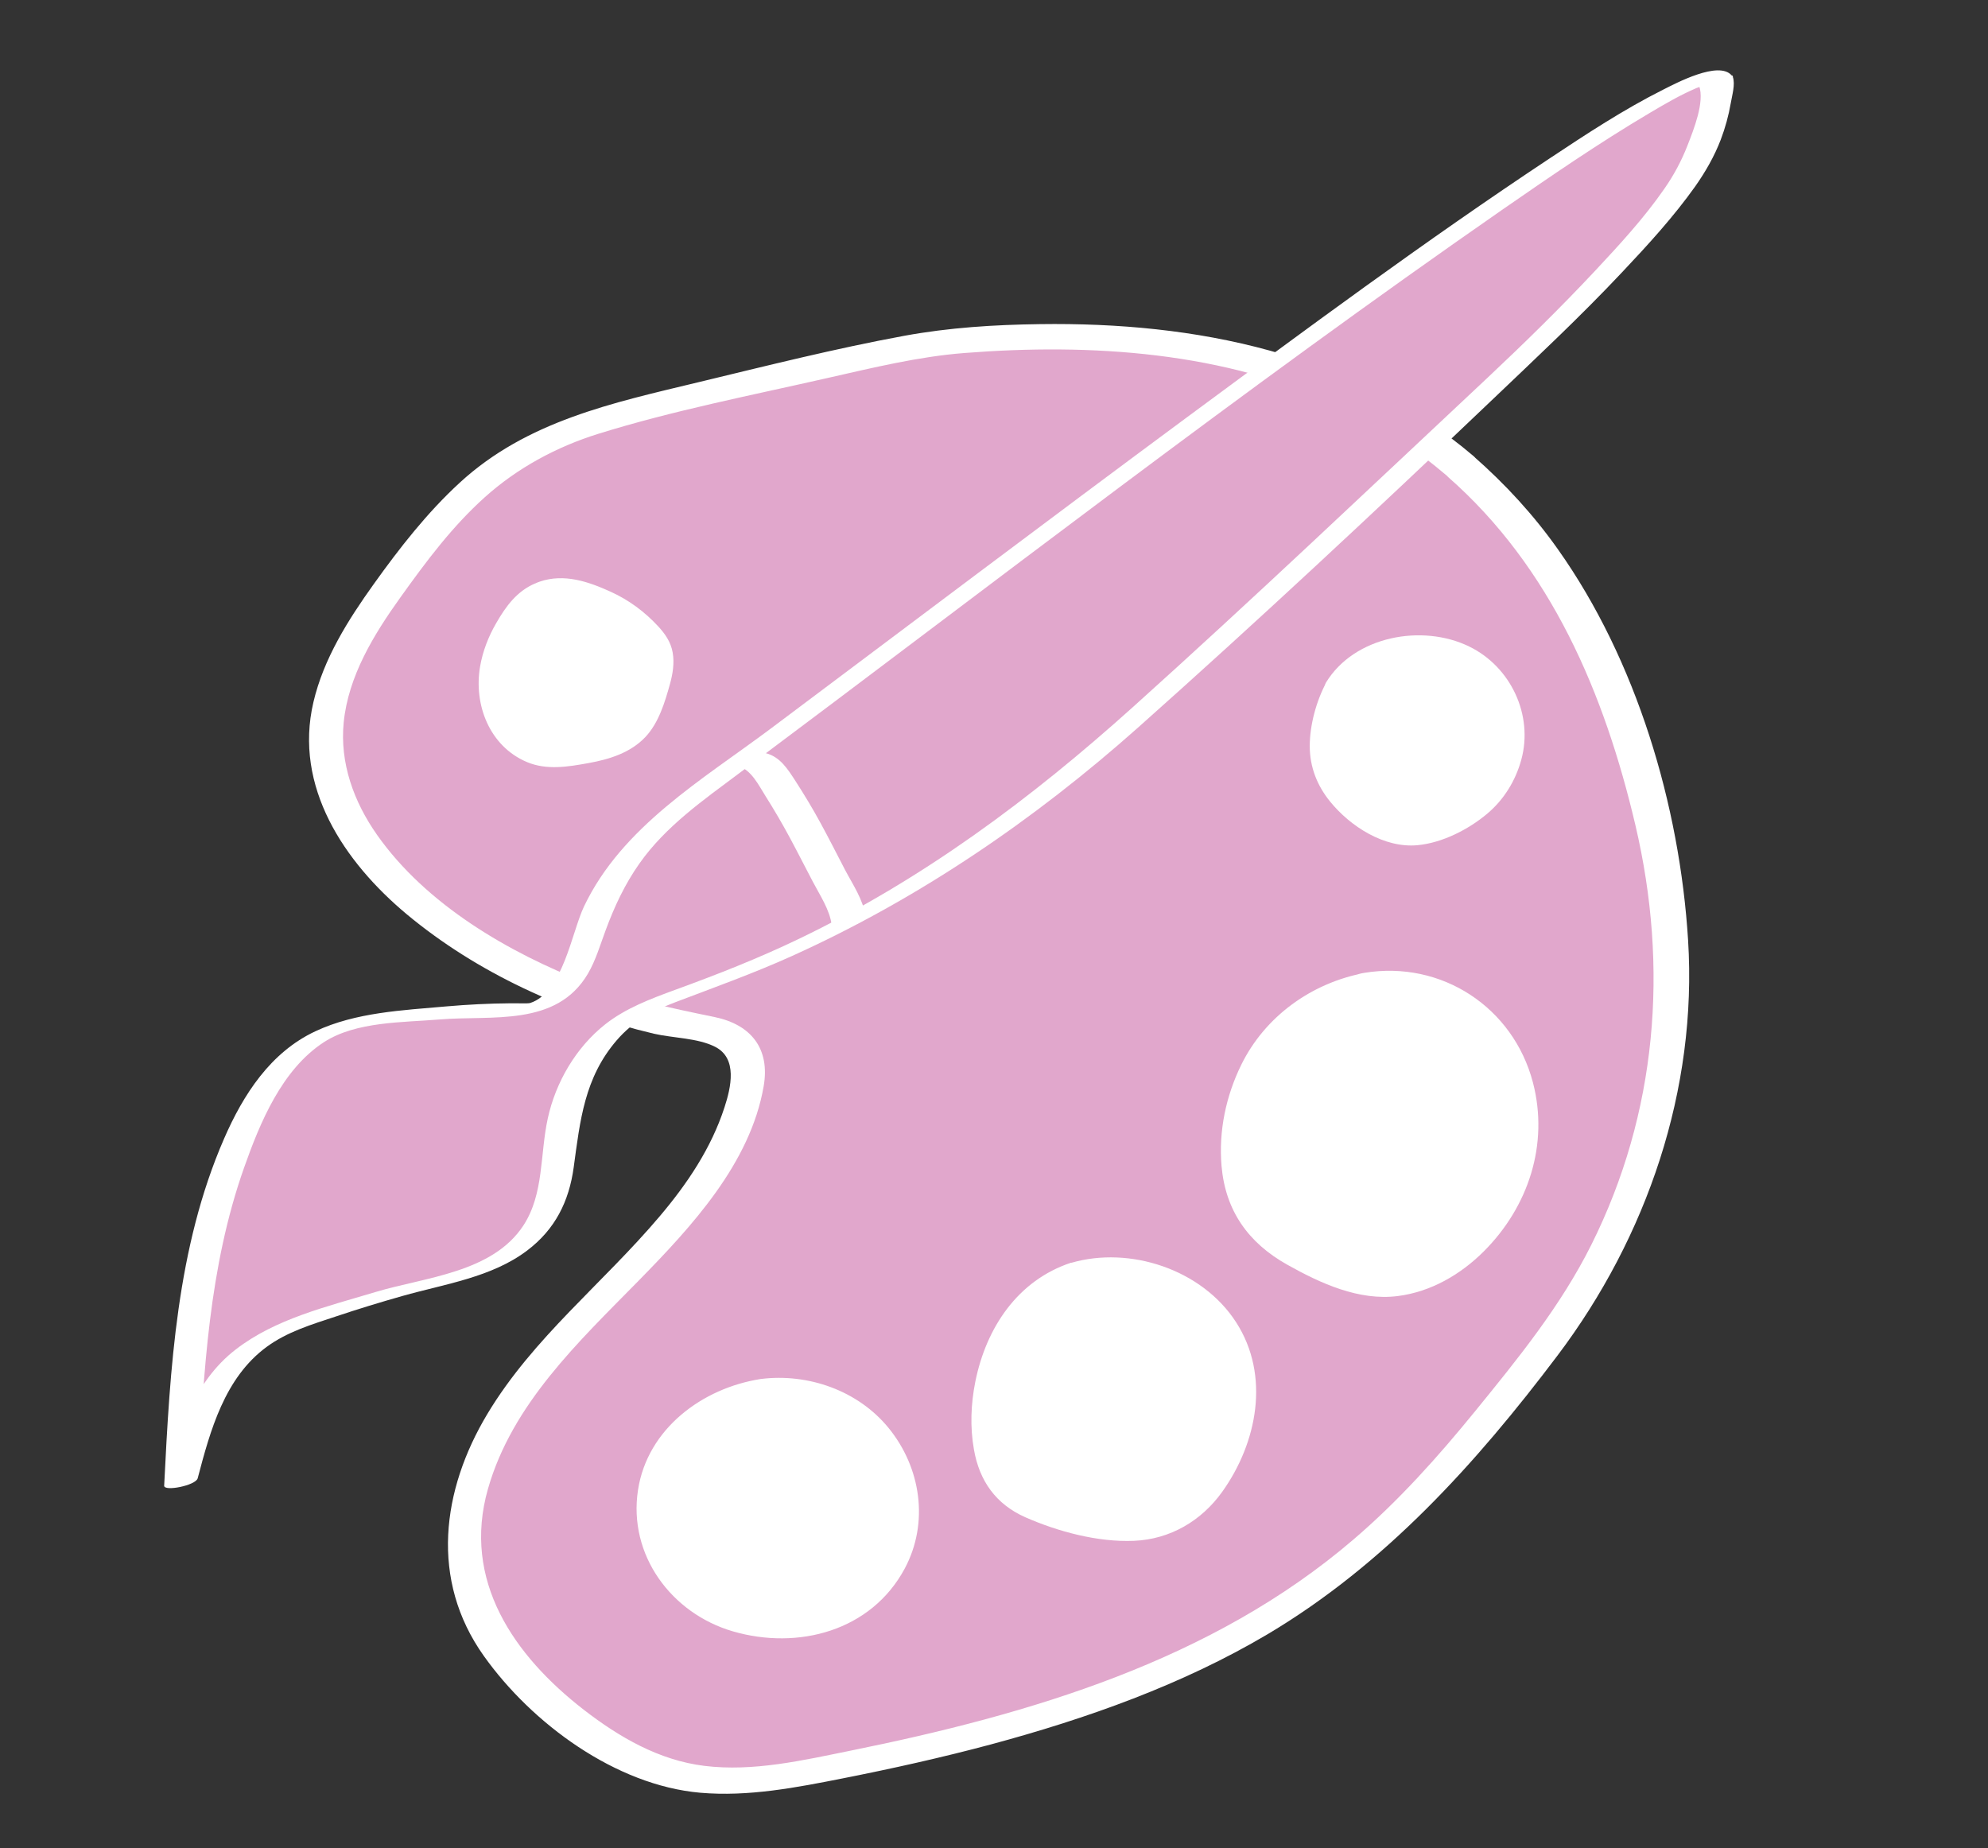 <?xml version="1.0" encoding="UTF-8"?>
<svg id="Capa_1" data-name="Capa 1" xmlns="http://www.w3.org/2000/svg" viewBox="0 0 128 119">
  <rect x="0" y="0" width="128" height="119" fill="#333333" stroke="none"/>
  <defs>
    <style>
      .cls-1 {
        fill: #e1a7cc;
      }

      .cls-2 {
        fill: #fff;
      }
    </style>
  </defs>
  <g>
    <path class="cls-1" d="M94.03,30.02c8.78,7.59,11.3,18.3,12.44,23.18,1.35,5.74,1.19,10.2,1.14,11.34-.08,1.83-.42,6.17-2.24,11.35-2.31,6.53-5.71,10.74-8.62,14.28-2.91,3.53-8.6,11.14-19.24,16.28-7.66,3.7-16,5.81-24.35,7.42-3.14.61-6.4,1.14-9.52.43-2.67-.61-5.06-2.11-7.2-3.81-2.78-2.21-5.35-4.97-6.25-8.41-1.57-6.03,2.37-12.08,6.67-16.59,4.31-4.51,9.41-8.8,11.05-14.81.32-1.2.44-2.63-.42-3.52-.63-.65-1.61-.8-2.5-.95-5.91-.97-11.6-3.33-16.46-6.84-3.92-2.83-7.53-6.9-7.55-11.74-.02-3.84,2.23-7.29,4.51-10.38,2.21-2.99,4.6-5.95,7.78-7.87,2.91-1.75,5.48-2.42,7.18-2.84,12.53-3.04,18.79-4.56,22.37-4.71,7.34-.31,20.75-.88,31.22,8.18Z"/>
    <path class="cls-2" d="M93.2,30.68c6.68,5.85,10.11,13.99,12.1,22.46,2.15,9.16,1.4,18.52-2.84,27.01-1.97,3.94-4.71,7.31-7.47,10.7-2.41,2.96-4.94,5.79-7.84,8.27-9.11,7.81-20.83,11.26-32.38,13.6-3.06.62-6.27,1.37-9.42.98-2.92-.36-5.47-1.84-7.76-3.61-4.5-3.49-7.86-8.32-6.17-14.23,1.56-5.46,5.83-9.46,9.68-13.38,3.4-3.47,7.21-7.56,8.07-12.54.42-2.42-.81-3.96-3.14-4.45-2.82-.58-5.56-1.15-8.26-2.2-5.03-1.96-10.32-5.03-13.49-9.53-1.5-2.13-2.41-4.63-2.15-7.25.3-2.98,1.93-5.64,3.64-8.03s3.35-4.58,5.44-6.46,4.62-3.25,7.32-4.09c4.82-1.5,9.87-2.48,14.79-3.6,2.88-.65,5.81-1.37,8.77-1.6,8.15-.64,16.81-.09,24.29,3.47,2.47,1.18,4.75,2.7,6.84,4.48.79.67,2.64-.47,1.66-1.31-7.82-6.66-17.91-8.64-27.93-8.5-2.95.04-5.82.22-8.72.75-4.45.82-8.86,1.93-13.26,2.99-5.52,1.33-11.04,2.49-15.37,6.47-2.1,1.93-3.87,4.2-5.53,6.52s-3.23,4.8-3.89,7.61c-1.28,5.45,1.98,10.29,6,13.65,4.55,3.79,10.19,6.35,15.93,7.7,1.21.28,2.81.27,3.93.84,1.47.74,1.02,2.63.61,3.89-.85,2.63-2.4,4.93-4.17,7.02-3.65,4.32-8.16,7.83-11.1,12.73s-3.71,10.69-.23,15.58c3.1,4.36,8.49,8.33,13.93,8.81,3.1.27,6.18-.33,9.21-.93,3.19-.63,6.37-1.34,9.51-2.18,6.16-1.66,12.33-3.84,17.84-7.11,7.54-4.49,13.41-10.99,18.65-17.94,5.76-7.64,9-17.12,8.4-26.73-.54-8.69-3.32-18.03-8.38-25.17-1.56-2.21-3.4-4.21-5.43-5.99-.78-.68-2.63.45-1.66,1.31Z"/>
  </g>
  <g>
    <path class="cls-2" d="M48.83,89.34c-2.95.42-5.73,2.56-6.53,5.78-.88,3.55,1.03,6.75,3.07,8.17,1,.7,2.15,1.15,3.34,1.41,1.32.3,2.72.37,4.03.04,2.36-.6,4.4-2.69,5.12-5.26,1.06-3.82-1.37-6.8-1.73-7.23-.25-.3-3.05-3.51-7.29-2.91Z"/>
    <path class="cls-2" d="M48.99,88.79c-3.76.58-7.3,3.2-7.91,7.14-.65,4.2,2.16,7.96,6.11,9.11,4.2,1.22,8.9-.02,11.06-4.04,1.58-2.95,1.05-6.5-1.04-9.06-1.97-2.41-5.18-3.53-8.22-3.15-.35.04-1.18.26-1.24.7-.07.46.64.44.92.4,4.58-.57,8.75,4.02,8.33,8.47-.16,1.68-.91,3.32-2.11,4.51-1.3,1.28-2.86,1.69-4.65,1.44-3.49-.5-6.34-2.86-6.96-6.42s1.72-7.43,5.4-8c.35-.05,1.18-.25,1.24-.7s-.64-.44-.92-.4Z"/>
  </g>
  <g>
    <path class="cls-2" d="M69.16,82.01c-4.65,1.46-5.98,7.62-5.38,10.97.12.69.35,2.05,1.45,3.1.82.78,1.93,1.13,3.01,1.47,2.27.7,4.79,1.38,6.97.43,1.9-.83,3.09-2.74,3.87-4.66.17-.42.48-1.18.62-2.24.09-.69.37-3.05-1.04-5.34-.89-1.44-2.04-2.19-2.55-2.51-.48-.31-3.63-2.24-6.95-1.19Z"/>
    <path class="cls-2" d="M68.97,81.3c-3.45,1.14-5.47,4.19-6.17,7.65-.29,1.44-.35,2.94-.09,4.39.35,2.01,1.41,3.51,3.3,4.35,2.11.93,4.69,1.62,7.01,1.52s4.33-1.28,5.67-3.15c2.26-3.16,3.11-7.49.9-10.92s-6.87-4.92-10.61-3.83c-.41.12-1.04.48-.9,1s.88.53,1.28.42c2.52-.73,5.57.36,7.37,2.25,2.34,2.46,2.39,5.95,1.04,8.89-.71,1.54-1.77,3.2-3.51,3.67-1.87.51-3.98-.24-5.75-.81-.89-.28-1.8-.61-2.46-1.3-.57-.59-.88-1.35-1.06-2.14-.26-1.13-.29-2.28-.16-3.44.32-2.77,1.63-6.16,4.52-7.12.4-.13,1.04-.47.9-1-.13-.5-.88-.55-1.28-.42Z"/>
  </g>
  <g>
    <path class="cls-2" d="M87.7,63.3c-3.81.64-5.77,3.65-6.33,4.51-.17.26-2.18,3.54-1.56,7.65.15.96.42,1.92.92,2.76.99,1.64,2.76,2.63,4.5,3.42,1.69.77,2.81,1.26,4.26,1.23,4.34-.1,7.02-4.83,7.2-5.15,1.66-3.04,1.57-6.57.36-9.28-.32-.72-1.06-2.32-2.79-3.6-2.86-2.12-6.08-1.63-6.57-1.54Z"/>
    <path class="cls-2" d="M87.84,62.65c-3.39.64-6.39,2.79-7.92,5.91-.99,2.02-1.46,4.27-1.27,6.51.25,2.89,1.73,4.96,4.23,6.36,2.14,1.2,4.61,2.34,7.12,2.02,2.12-.27,4.04-1.38,5.54-2.88,2.86-2.86,4.2-6.88,3.16-10.87-1.27-4.84-5.88-7.88-10.86-7.06-.4.06-1.17.27-1.23.77s.61.58.95.52c3.57-.59,6.94,1.49,8.38,4.73s1.11,7.29-1.08,10.24c-.84,1.13-1.91,2.2-3.19,2.83-2.02.99-3.97.11-5.85-.77-2.13-1-4.02-2.3-4.68-4.68-.59-2.12-.39-4.38.33-6.44.95-2.73,3.15-5.35,6.1-5.9.4-.07,1.17-.26,1.23-.77s-.61-.59-.95-.52Z"/>
  </g>
  <g>
    <path class="cls-2" d="M86.42,44.04c-.35.62-.59,1.48-.65,1.71-.14.53-.42,1.57-.32,2.65.27,2.83,3.1,4.45,3.46,4.65.76.42,1.62.74,2.48.66.45-.04.89-.18,1.31-.35.91-.36,1.79-.84,2.51-1.52,1.18-1.1,2.39-3.44,1.63-6.01-.65-2.18-2.5-3.76-4.66-4.13-2.4-.41-4.84.73-5.77,2.34Z"/>
    <path class="cls-2" d="M85.39,43.95c-.64,1.19-1.06,2.74-1.06,4.09s.48,2.55,1.31,3.57c1.31,1.61,3.49,3.01,5.63,2.81,1.59-.15,3.28-1.01,4.49-2.03,1.07-.9,1.82-2.12,2.19-3.47.79-2.88-.68-5.99-3.35-7.29-3.02-1.48-7.41-.68-9.23,2.33-.27.45.24.77.63.81.52.05,1.15-.18,1.42-.64,1.1-1.82,3.66-2.19,5.47-1.32,2.15,1.03,3.39,3.42,2.98,5.77-.18,1.06-.68,2.08-1.43,2.85-.71.72-1.93,1.47-2.96,1.56-1.36.11-2.95-1.21-3.77-2.18-.76-.9-1.24-2-1.21-3.19s.37-2.47.92-3.49c.25-.46-.22-.77-.63-.81-.49-.04-1.17.17-1.42.64Z"/>
  </g>
  <g>
    <path class="cls-2" d="M34.94,38.17c-.96.37-1.44,1.18-1.92,1.98-.54.91-1.46,2.75-.97,5.02.36,1.7,1.74,3.25,3.48,3.44.62.07,1.24-.04,1.86-.14,1.12-.19,2.31-.41,3.13-1.2.67-.64.99-1.56,1.29-2.44.33-.99.67-2.09.26-3.05-.18-.43-.41-.67-.83-1.12-1.13-1.2-2.36-1.76-2.7-1.9-1.24-.53-2.42-1.04-3.61-.58Z"/>
    <path class="cls-2" d="M34.47,37.56c-1.19.5-1.9,1.48-2.52,2.56-.5.86-.87,1.81-1.04,2.8-.42,2.46.61,5.12,3,6.14,1.29.55,2.67.31,4,.07s2.68-.66,3.64-1.67c.86-.91,1.26-2.24,1.59-3.43.18-.66.29-1.34.17-2.02s-.49-1.2-.93-1.68c-.87-.94-1.88-1.69-3.04-2.22-1.45-.66-3.01-1.2-4.59-.66-.41.14-1.03.47-.89,1.01.12.5.89.56,1.28.43.96-.33,1.96.22,2.83.6,0,0,.19.08.08.04-.13-.06.16.08.14.07.14.07.27.15.41.23.42.25.83.54,1.2.87.78.68,1.46,1.42,1.35,2.52-.1,1-.48,2.09-.94,2.98s-1.12,1.18-2.04,1.39c-.85.19-1.87.46-2.72.17-1.79-.61-2.55-2.7-2.41-4.43.07-.92.36-1.79.79-2.61.38-.73.8-1.58,1.6-1.91.39-.16.83-.66.52-1.08s-1.05-.32-1.47-.14Z"/>
  </g>
  <g>
    <path class="cls-1" d="M110.48,5.24c-1.89-2.47-39.77,26.62-64.53,45.1-2.78,2.08-4.83,3.6-6.54,6.47-2.18,3.68-1.78,6.18-4.22,7.69-1.45.9-2.02.28-6.91.74-4.16.39-6.48.55-8.5,1.97-1.89,1.33-3.14,3.39-4.1,5.5-3.19,7.03-3.64,14.94-4.03,22.65.72-2.74,1.51-5.61,3.48-7.65,1.2-1.24,2.68-2.03,4.31-2.6,9.87-3.45,11.58-2.77,14.13-5.04,3.92-3.49.86-7.62,4.84-12.65,2.48-3.14,4.62-2.72,11.91-6.01,9.63-4.35,16.4-9.8,18.89-11.84,1.75-1.43,4.97-4.35,11.4-10.18,1.51-1.37,3.09-2.8,5.13-4.69,6.27-5.79,6.47-6.22,11.6-11.01,0,0,8.52-7.96,11.27-12.29.48-.76,1.53-2.6,1.83-5.04.08-.68.13-1.03.05-1.13Z"/>
    <path class="cls-2" d="M111.5,4.86c-.83-.98-3.59.5-4.41.91-2.55,1.28-4.95,2.86-7.33,4.44-8.01,5.31-15.74,11.04-23.46,16.75-8.92,6.6-17.78,13.29-26.67,19.95-4.41,3.3-9.58,6.31-12.03,11.46-.8,1.69-1.35,5.52-3.46,6.21-.15.05-.95.01-1.27.02-1.38.01-2.75.08-4.13.2-2.82.25-5.83.38-8.43,1.6-2.89,1.35-4.65,4.08-5.88,6.91-3.06,7.02-3.48,14.81-3.86,22.35-.02.39,2.04-.01,2.16-.48.81-3.08,1.73-6.46,4.43-8.45,1.33-.98,2.91-1.45,4.45-1.96,1.43-.48,2.87-.92,4.32-1.33,2.68-.76,5.73-1.19,8.01-2.92,1.8-1.36,2.7-3.16,3-5.37.41-3.01.69-5.76,2.77-8.17,1.05-1.22,2.32-1.9,3.8-2.46,2.5-.95,5.01-1.85,7.45-2.95,8.18-3.69,15.62-8.77,22.31-14.72,7.73-6.88,15.29-13.94,22.78-21.08,2.84-2.71,5.7-5.38,8.39-8.24,1.66-1.76,3.31-3.56,4.71-5.53.66-.94,1.23-1.93,1.64-3,.29-.76.51-1.56.65-2.37.08-.48.3-1.21.13-1.68-.19-.52-2.34.13-2.17.58.37,1.03-.36,2.84-.75,3.84s-.89,1.93-1.5,2.8c-1.31,1.89-2.89,3.6-4.46,5.28-2.22,2.37-4.54,4.64-6.9,6.86-7.59,7.11-15.12,14.27-22.85,21.22-6.56,5.9-13.54,11.1-21.54,14.94-2.58,1.24-5.23,2.28-7.92,3.26-1.58.58-3.19,1.18-4.52,2.23-1.88,1.49-3.18,3.72-3.69,6.05s-.24,4.84-1.56,6.88c-2,3.07-6.34,3.34-9.53,4.3s-6.43,1.72-8.99,3.69c-2.75,2.12-3.75,5.45-4.59,8.67l2.16-.48c.34-6.68.7-13.5,2.95-19.87,1.03-2.92,2.44-6.34,5.15-8.1,2.08-1.34,5.07-1.26,7.45-1.46,3.35-.28,7.51.5,9.54-2.94.51-.87.79-1.85,1.14-2.79.56-1.52,1.24-2.98,2.18-4.31,1.68-2.39,4.11-4.08,6.42-5.81,16.31-12.19,32.43-24.69,49.17-36.31,3.09-2.14,6.19-4.27,9.43-6.19.98-.58,1.98-1.17,3.04-1.62.07-.03.16-.06.38-.14-.08.03.24-.02,0,0-.07,0-.26-.09-.12.08.35.41,2.39-.34,2.05-.75Z"/>
  </g>
  <path class="cls-2" d="M47.54,49.33c.83.23,1.32,1.25,1.75,1.93.55.87,1.07,1.76,1.56,2.67s.99,1.9,1.49,2.85c.46.88,1.08,1.79,1.21,2.78.05.4,2.24-.03,2.17-.58-.14-1.05-.82-2.04-1.31-2.97-.52-1-1.03-2.01-1.57-3-.51-.94-1.06-1.85-1.64-2.75-.49-.75-.96-1.51-1.87-1.76-.46-.13-1.1.09-1.52.28-.2.09-.74.42-.27.54h0Z"/>
</svg>